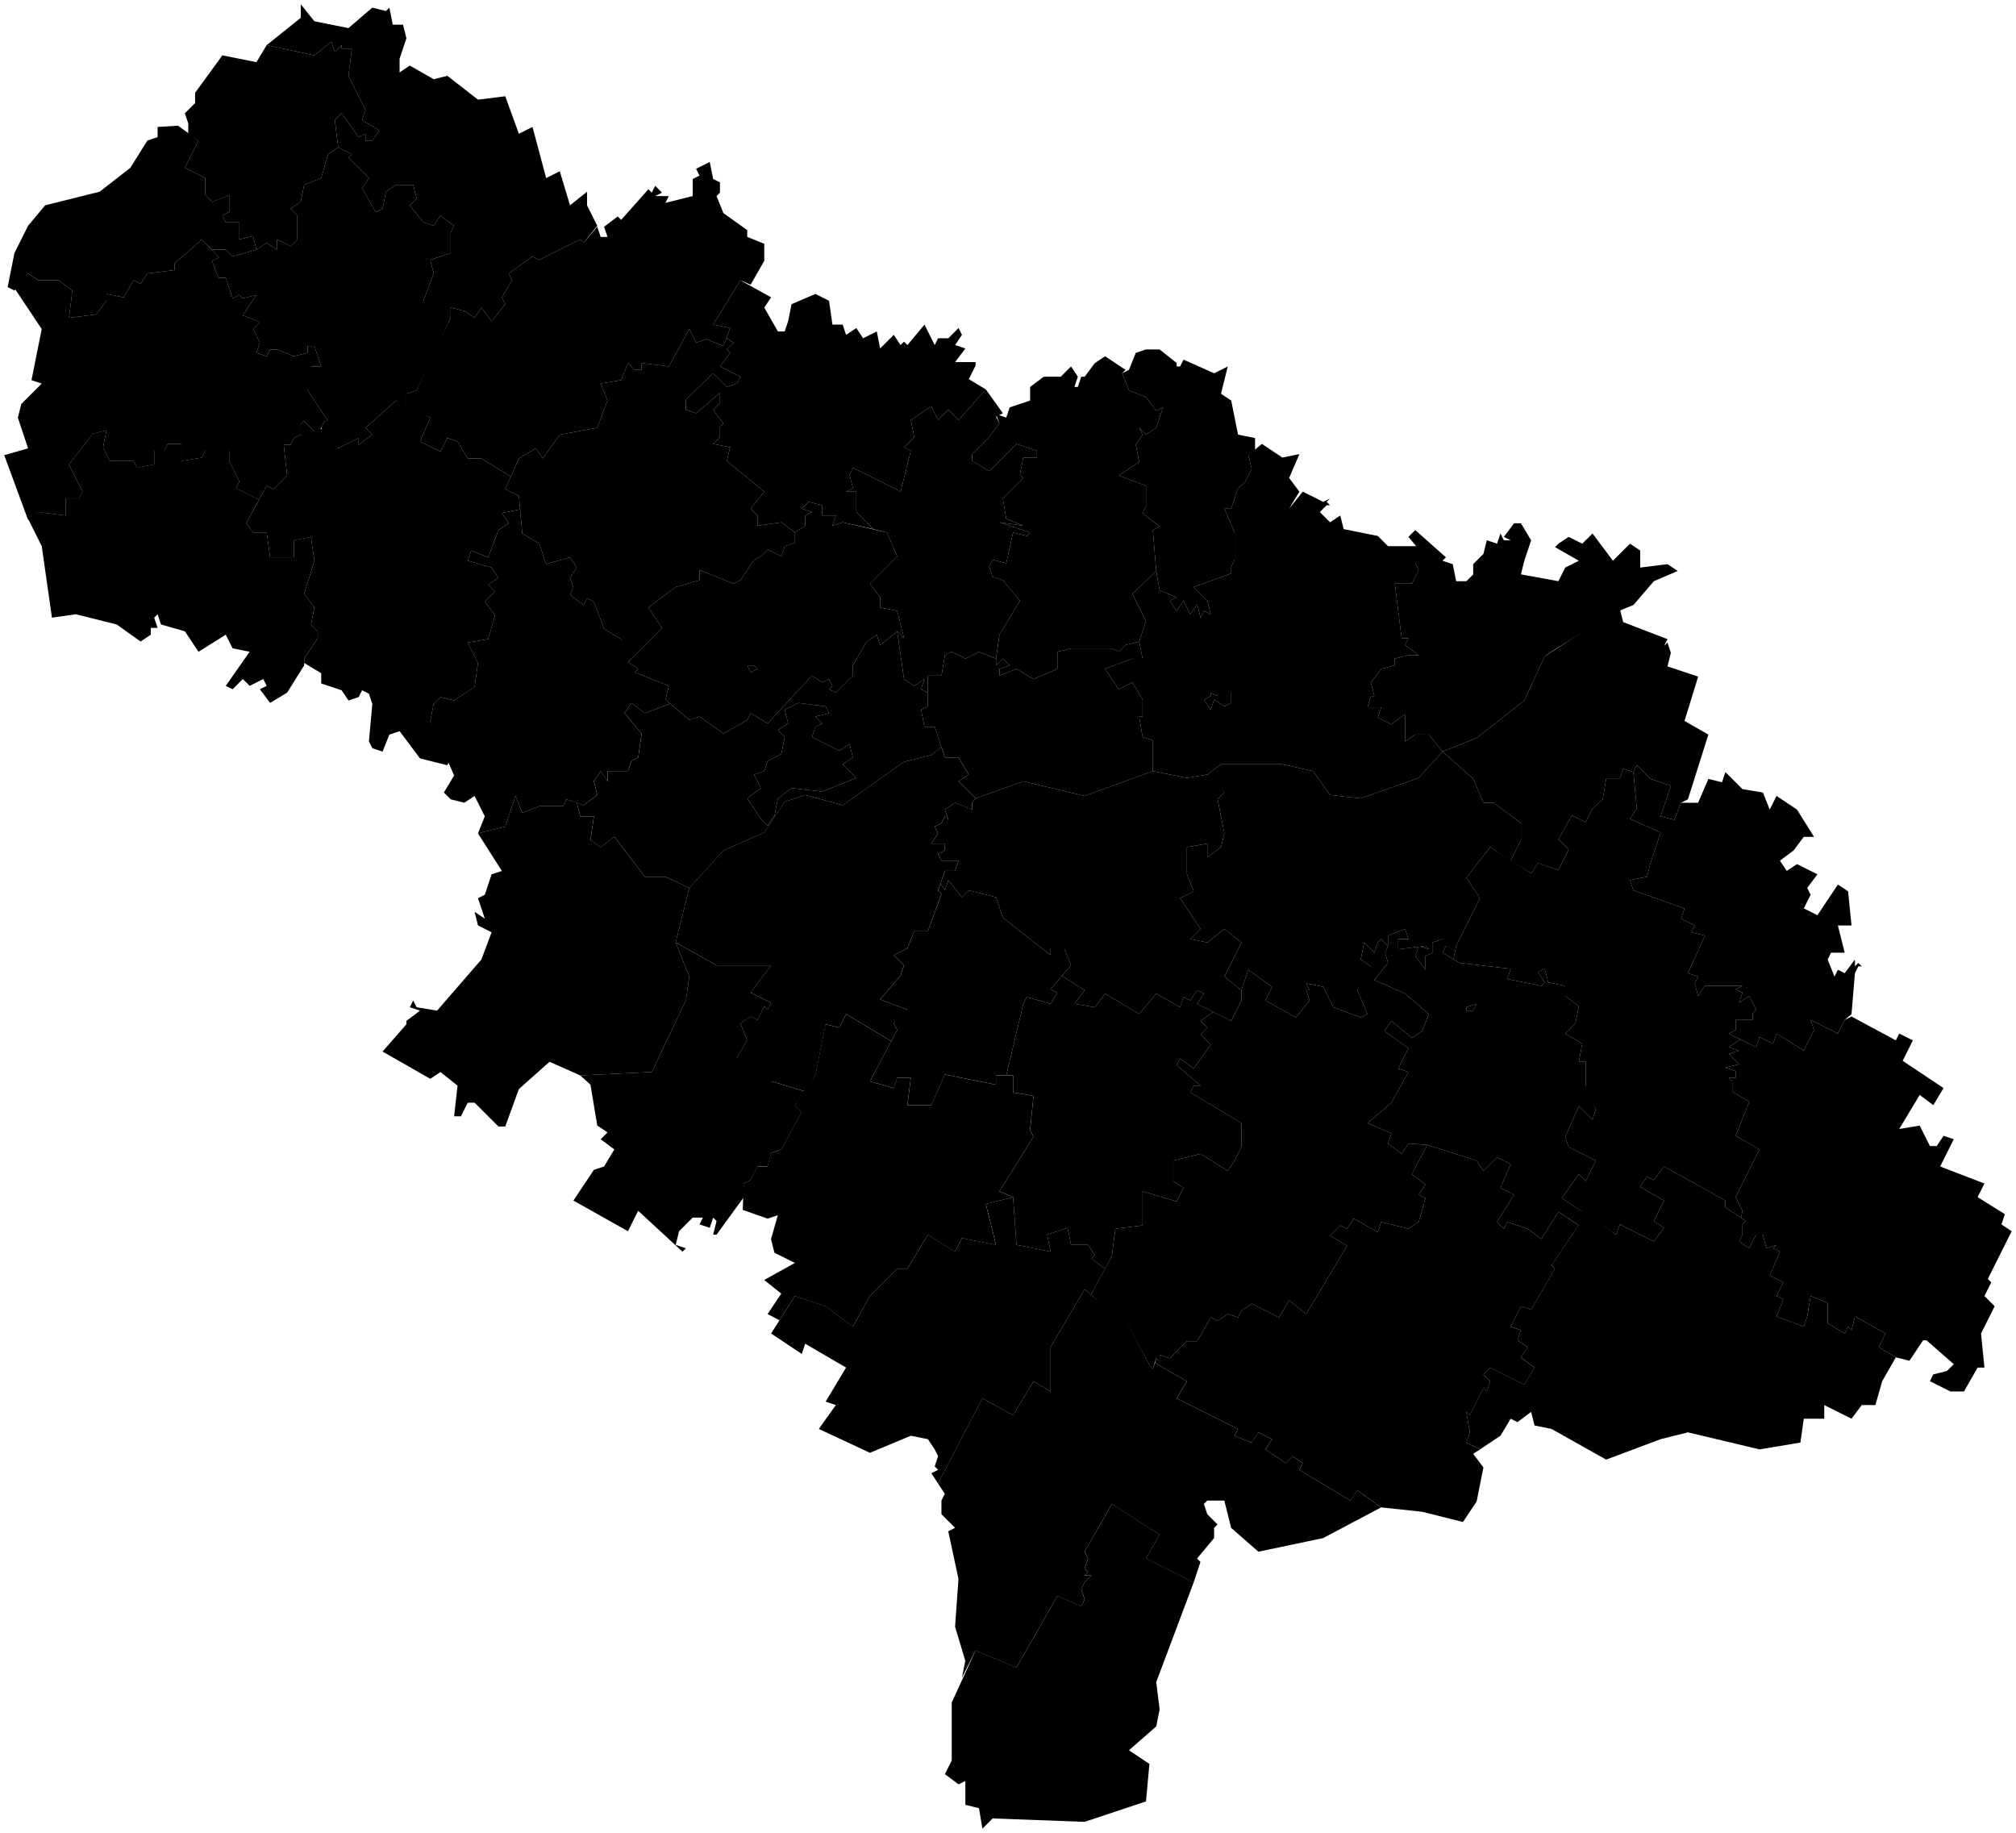 <svg data-code="RU-SAR_1" xmlns="http://www.w3.org/2000/svg" viewBox="0 0 295.75 268.89"> 
    <g data-code="saratovskaja_oblast_" data-title="saratovskaja_oblast&amp;apos;">
      <path data-code="aleksandrovo-gajskij_rajon" data-title="aleksandrovo-gajskij rajon" class="cls-1" d="M149.12,244.62l6-10.5,3.5,1.5.5-1-.5-1.5.5-1,1-1h-1l.5-.5-.5-.5.5-1.5-.5-1,4-7,7,4.5-2,3.5,7,3.5-5.5,14.64.5,4-.5,2.5-4,3.5,3,2-.5,5.5-9,3-13.5-.5-1.5,1.5-.5-3-2-.5v-3.5l-1,.5-2-1.5,1-2v-8.5l3.5-7.64,6,2.5Z"/>
      <path data-code="arkadakskij_rajon" data-title="arkadakskij rajon" class="cls-1" d="M33.12,36.62l1,1,3.5-1,1.5-1,1.5,1v-1.5l2,1,1-1v-3.5l-1-1,1.5-1,.5-2.5,2.5-1,1-3.5,1.5-1,2,1-.5.5,3,3-1,1.5,2,3.5,1-.5.5-2.5,1.5-1h2.5l.5,2-1,1,2,2.5,1.5.5,1-1.5,2,1.5-.5,1v3l-3,1,.5,2-1.5,4,4,2.5-5,10.64-1.5.5v2l-1.5-1-4.5,4,1,1-2,1.5v-1l-3,1.5-2.5-3,.5-1h.5l-3-4.5.5-3.5h1.5l-1-3h-1v1l-2,.5-2.5-1h-1l-.5,1-1.5-.5.5-1.5-1-2,1-1-2.5-1,2-3-2,.5-.5-.5-1,.5-1-3h-1l-.5-1-.5-1.5,1-.5-1.06-1.11,2.05-.02Z"/>
      <path data-code="atkarskij_rajon" data-title="atkarskij rajon" class="cls-1" d="M76.12,67.26l2.5-1.5,1,1.5,2.5-3.5,5.5-1,1.5-4-1-2.5,3-.5,1-2.5,1,1h1v-1l4,.5,3-5.5,1,2,1.5-.5,2.5,1,.44-1.16,1.06.66-1,1,.5.5-1.5,2,3,1.5-.5,1-1.5.5-2-2-4,3.86v1.5l1.5.5,3.5-3v1.5l-1,1,1.5,2-.5.5v1.5l-1,1,2.5.5-.5,2,5.5,4.5-2,2.5,1,1v1.5l3.5-.5,2,1.5v1.5l-1.5.5-.5,1.5-2-1-1,1-1,.5-2,3-1,.5-5-2v1.5l-3.5,1-4,3,2,3-4.5,4.5-1.5-2.86-2.5-1.5-1.5-4-1-.5-.5,1-2-1.5.5-1-.5-1.5,1-1.5-1-1.5-3.5,1-1-3-2.5-1.5-.5-5.5-2-1,2-4.5"/>
      <path data-code="balakovskij_rajon" data-title="balakovskij rajon" class="cls-1" d="M179.12,112.12h9l4.5,1,2.5,3.5,4.5.5,8.5-3,3.5-3.86,4.5,4,1.5,3.5h1.5l4,3v2.5l-1.5,3-3-2-3.5,4.5,2,3-3,6-.5,1-.39,1.97-1.61-.97.5-1-.5-1-1.5.5v1.5l-1,.5v2l-1.5-2,.5-1.5,1.5.5-.5-.5-4,.5v-1.5h1.5l-.5-1.5-2.5,1v1.5l-1-1-.5.5-.5,1.5-1.5-1.5-.5,2.5,1.5,1v1l-2,2.5,1.5,3.5-1,.5-4-1.5-1.5-3-2.5-.5.5,1h-.5l.5,1.5-2,2.5-4.5-2.5,1-2-3.5-2.5-1,3-2.5-2,2.5-5-2.5-2-2.5,2-2.5-.5,1.5-1.5-3-4.5,2-1-1-2.5v-4l3-.5v2l2-1.5.5-2-1-5,1-1-2.5-2.64,2-1.5Z"/>
      <path data-code="balashovskij_rajon" data-title="balashovskij rajon" class="cls-1" d="M5.62,41.12h3l2,1.5-.5,4,4-.5,1.5-2v-1l2.5.5,1.5-2.5,1,.5,1-1.5,4-.5v-1l4-3.5,2.5,2.64-1,.5.5,1.5.5,1h1l1,3,1-.5.5.5,2-.5-2,3,2.5,1-1,1,1,2-.5,1.5,1.5.5.5-1h1l2.5,1,2-.5v-1h1l1,3h-1.5l.5,1.5-1,2,3,4.5h-.5l-1,2-2-2-.5.5v1.5l-1,.5-.5,1h-1l.5,4.5-2,2-1-.5-1.13,2.07-3.37-1.7.5-1-1.5-3v-1.5h-3.5l-.5,1-3,.5v-2.5h-2l-.5,1h-1.5v2l-2.5.5-.5-1h-3.5l-1-2,.5-2.5-2,.5-3.5,4.5,2,4-.5,1h-2v2.5l-4-.5-1.5,1.14-3.5-9.5,3.5-1-1.5-4.5.5-2,3-3-1.5-.5,1.5-7.5-4-6,2-2.14,1.5,1Z"/>
      <path data-code="baltajskij_rajon" data-title="baltajskij rajon" class="cls-1" d="M164.62,54.76l1-.5,1-2.5,1.5-.5h2l2.5,2v.5h.5l.5-1,4.5,2,2-1-1,4,1.5,1,1,5,2.5.5v2l-1,.5.5,2-1,2-1,.86-1,3h-1l1.5,3.5v4l-.5,1v1l-5.5,2,2,2,.5,2-1-.5-.5,1-.5-2-1,1.5-1-2-1,1.5-1-1.5,1-.5-2.5-1-.5-2.86-.5-6,1-.5-2.5-2,.5-1v-3l-4-1.5,3-2-.5-2.5,1-1.5-.5-1,1,1,1.5-1,1-3-1,.5-1.5-2-2.5-1-1-2.5"/>
      <path data-code="bazarno-karabulakskij_rajon" data-title="bazarno-karabulakskij rajon" class="cls-1" d="M145.12,64.12l1.5-2-.5-1.36,1.5.5.5-1.5,3-1v-2l2-1.5h2.5l1.5-1.5,1,1.5-.5,1.5h.5l.5-1.5h.5l1.5-2,1.5-1,3,2-.5.5,1,2.5,2.5,1,1.5,2,1-.5-1,3-1.5,1-1-1,.5,1-1,1.5.5,2.5-3,2,4,1.5v3l-.5,1,2.5,2-1,.5.5,6-3.5,3.36,2,4-1,3-2,.5-1,1-1-.5h-6l-2,.5v2.5l-3.5,1.5-2.5-1.5-2.5,1v-1l1.5-.5-1-1-1,1v-1l.5-3.5,3-5-2.5-3-1.5-.5-.5-1.5.5-1,2,.5,1-4.5,2,.5.5-.5-4.5-1.5,3.5.5-2.5-1-.5-3,3-3-.5-.5.5-2.5h2v-1l-3-1-4,4-2.5-1.5v-1l2.5-2.5Z"/>
      <path data-code="dergachevskij_rajon" data-title="dergachevskij rajon" class="cls-1" d="M169.62,199.26l.5.5v-1l1.5.5,2.5-2.5h1.5l2-3.5,1,.5,1.5-1,1.5.5.5-1,1.5-1,4,2,1.5-2.5,2.5,2,6-10-2.5-1.5,1.5-1.5,1,.5,1-1.5,3.5,2,.5-1.5,4,1,1.5-1,1-3.5-1-.5,1-1.5-2-1.5,2.26-4.31,7.24,2.31,1,1.5,2-2,2,1-1.5,3.5,2,1-2.5,4,1,1,.5-1,3,1,2,1.5,2.5-4,2.95,1.98-3.95,5.89.5.5-3.5,6-1.5-.5-1.5,3,1.5.5-.5,1.5,1.5,1-1,1.5,2,1.5-1.5,2.5-5-2.5-1,1,1,1-.5,1.5-.5-.5-2,4-.5-.5.5,3-.5,1.5,2,1-1,.64,1.5,2-1,5-2,3-6-1.5-6-.64-3.5-2.5-1,1.5-7.5-4.5.5-1-1.5-1-1,1-3-2,1-1.5-2-1-1,1.5-2.5-1,.5-1-9-4.5,1.5-2.5-4.68-2.68.19-.69"/>
      <path data-code="dukhovnickij_rajon" data-title="dukhovnickij rajon" class="cls-1" d="M211.62,110.26l5-2,7-5.5,3-6.5,11-7,.5,2,6.5,2.5-.5,1,.5-.5.5,1.5-.5,2,4.5,1.5-2,6.5,3.5,2-3,9.5-1,.5-1,2.5-2-.5,1.5-4.5-3-1-2-2-.5,1-1.5-.5-.5,1.5h-2l-.5,3-1.5,1.36-1,2-2-1-2,3.5,1.5,1.5-1.5,3-3-1-1,1.5-3-1.86,1.5-3v-2.5l-4-3h-1.5l-1.5-3.5-4.5-4"/>
      <path data-code="ehngel_sskij_rajon" data-title="ehngel&amp;apos;sskij_rajon" class="cls-1" d="M101.12,130.26l5-5.5,6-2.64,3-4.5,3-1,5.5,1.5,9-6.36,4-1,1.48-1.18.51,1.54h2l1.5,2.5-1.5,1,2.5,2.5-.5.64v1l-2.5-1-1.5,1,.5,1.5-.5-.5-.5,1-1,.5.5,1-1,1.5h2v1l-1,.5.5,1h2.5l-.5,1.5h-1.5l-1,2.86.5.5-2,5.5h-2l-1,2.5-2,1,1.5,1.5-.5,1.5-3,3.5,4,1.5-2,2,.5,1-.86,1.62-6.63-3.99-1,2-2-.5-1.5,7.5-1.5,2.36-5-1.5-5-3.5,1.5-2.5-1-2.5,1.5-1,1,.5,1-2,.5.5.5-1-3-1.5,3-4h-8l-6-3.36,2-8"/>
      <path data-code="ekaterinovskij_rajon" data-title="ekaterinovskij rajon" class="cls-1" d="M69.62,46.62l1-1.5,1.5,2,2-2.5-.5-1,1.5-2.5-.5-1,3.5-2.5,1,.5,6-3,.5.5,2-2.36.5,1.5h1l-.5-1.5,2-1.5.5.5,4-4.5.5.5.5-1,1,1-1,.5h2l-.5,1,4-1v-2.5l1-.5-.5-1,1-.5,1-.5.5,2.5,1,.5v1.5l-.5.5,1,2.5,3.5,2.5v1l2.5,1v2.5l-2,3.5-1.5-.64-4,6.5,2.5.5-1,2.64-2.5-1-1.5.5-1-2-3,5.5-4-.5v1h-1l-1-1-1,2.5-3,.5,1,2.5-1.5,4-5.5,1-2.5,3.5-1-1.5-2.5,1.5-1.18,2.66-4.32-2.66h-2l-1.5-2.5-1.5-.5-1,2-3-1.5,1.5-3.5-3.5-1.5v-2l1.5-.5,2-4.5,3-6.14v-1.5l2,.5,1.5,1Z"/>
      <path data-code="ershovskij_rajon" data-title="ershovskij rajon" class="cls-1" d="M173.12,155.26l2,1.5,2.5-3.5-1.5-1.5,1-1-1-1,1.89-1.31,2.61,1.31,1.5-3v-1.5l1-3,3.5,2.5-1,2,4.5,2.5,2-2.5-.5-1.5h.5l-.5-1,2.5.5,1.5,3,4,1.5,1-.5-1.5-3.5,2-3.5-1.5-1,.5-2.5,1.5,1.5.5-1.5.5-.5,1,1-.41,1.05.41,1.45-2,2.5,4.5,2,3.5,3-1,2.5-1.5,1-3-2.5-1,1.5,3.5,2.5-1.5,3,1.5.5-2.5,4.5-3.5,3,3.5,1.5-.5,1.5,2,1.5,1-1.5,2.76.19-2.26,4.31,2,1.5-1,1.5,1,.5-1,3.5-1.5,1-4-1-.5,1.5-3.5-2-1,1.5-1-.5-1.5,1.5,2.5,1.5-6,10-2.5-2-1.5,2.5-4-2-1.5,1-.5,1-1.5-.5-1.5,1-1-.5-2,3.5h-1.5l-2.5,2.5-1.5-.5v1l-.5-.5-.5,1.5-.5-.5-4-7.5h-1.5l-3.08-2.83,3.08-5.67.5-4,4-.5v-5l5,1.5,1-2-1.5-1v-3l4-1,4,2.5,1-1.5,1-2v-3.5l-7.5-4.5.5-1h1l-3.5-3,.5-1"/>
      <path data-code="fjodorovskij_rajon" data-title="fjodorovskij rajon" class="cls-1" d="M150.12,147.26l.5-1,3.5,1,1-1.64-1-.5,1.67-1.95,3.33,2.09-1.5,2,3,.5,1.5-2,5,3,2.5-3,3.5,2,.5-1.5,1,.5,1-1.5,1,.5-1,1.5,2.39,1.19-1.89,1.31,1,1-1,1,1.5,1.5-2.5,3.5-2-1.5-.5,1,3.5,3h-1l-.5,1,7.5,4.5v3.5l-1,2-1,1.5-4-2.5-4,1v3l1.5,1-1,2-5-1.5v5l-4,.5-.5,4-1,1.86-2-1.5.5-.5-1-1.5h-2.5l-.5-2.5-3,1,.5,2.5-5-1-.5-7-2-.86,5-8-.5-1,.5-5-3-.5v-2.5h-1l2.5-10.5"/>
      <path data-code="ivanteevskij_rajon" data-title="ivanteevskij rajon" class="cls-1" d="M240.12,112.26l2,2,3,1-1.5,4.5,2,.5,1-2.5h2.5l1.5-3.5,2,.5.5-1.5,2.5,2.5,3,.5,1,2.5,1-2,3,2,2.5,4h-1.5l-1.5,2-2,1.5,1,1.5,1.5-1,3,1.5-1.5,2,.5,1-1,2,2,1,3-4.5,1.5,1,.5,5h-2l1,4h-2l-.5,1,1,2.5.5-1,1,.5,1.5-2v1l.5-.5.5.5h-.5l-.5,1-.5,6-1,.86-1,2-4-2,.5,1.5-1.5,3-4-2.5-.5,1.5-2-1-.5,1.5-4-2,1-.5v-1.5h2.5v-1l.5-.5-1-2-1.5,1,.5-1.5-1-.5,1-.5h-5.5l-1,1.5-.5-1.86.5-1-1.5-.5,2.5-5.5-2-.5.5-1-2-1,.5-1.5-7.5-2.64-.5-1.5,2.5-.5.5-2,1.5-4.5-4.5-2,1-1.5-.5-5.36.5-1"/>
      <path data-code="kalininskij_rajon__saratovskaja_oblast_" data-title="kalininskij_rajon_(saratovskaja_oblast&amp;apos;)" class="cls-1" d="M41.62,65.26h1l.5-1,1-.5v-1.5l.5-.5,1.5,1.5,1.5-.5,2,3,3-1.5v1l2-1.5-1-1,4.5-4,5,2.5-1.5,3.5,3,1.5,1-2,1.5.5,1.5,2.5h2l4.32,2.66-.82,1.84,2,1,.18,1.95-2.68.55,1,1.5-1.5,1-1.5,4-2.5-1-.5,1.5,3.5,1,1,1.5-1.5,1,1,1-1.5,1.5,1.5,2-1,3.5-3,.5,1.5,3-.5,3.5-3,2-2-.5-1,1-.5,2.5,3,5.5-.5,1-4-1-3-4-1.5.5-1,2.5-1.5-.5-.5-1,.5-5.5-.5-1.5-1-.5-.5,1-1.5.5-1-1.5-3-1v-1.5l-2.5-1.5v-.64l2-3v-1l-1-1,.5-2.5-1.5-2,1.5-4.86-.5-3.5-2.5.5v2.5h-3.5l-.5-3.64h-2l-1-1.36,3-5.5,1,.5,2-2-.5-4.5"/>
      <path data-code="khvalynskij_rajon" data-title="khvalynskij rajon" class="cls-1" d="M206.62,78.76l1-1,4.5,4-.5.5,1.5.5.5,2.5h1.5l1-1v-1.5l1.5-1.5.5-2,1.5.5.5-1.5.5,1h1l-1-.5,1.5-2h1l1.5,2.5-1,3-.5,2,5.5,1,1-2,2-1-3.5-2,.5-.5,1.5-1,2,1,1.5-1.5,3,4,2.5-2.5,1.5,1v2.5l4-.5,1.5,1-3.5,1.5-3,3.5-2.5,1-9,5.5-1.5,1-3,6.5-7,5.5-5,2-2-2.5h-2l-1.5,1v-4l-2,1.5-2-1,.5-1.5h-2l.5-1.64h.5l-.5-2,1.5-2,2-.5v-1l2-.5h1.5l-2-1.5.5-1h-1l-1-8h2.5l1-2-.5-1,.14-2.5-1.14-1.36"/>
      <path data-code="krasnoarmejskij_rajon__saratovskaja_oblast_" data-title="krasnoarmejskij_rajon_(saratovskaja_oblast&amp;apos;)" class="cls-1" d="M74.12,121.26l1.5-4.5,1,2.5,2.5-1h3.5l.5-1,1.5.5.5,2h2l-.5,3.5,1.5,1,2-1.5,4.5,5.86h3l3.5,1.64-2,8,2,5-.5,3.5-5,10.5-10.5.5-4.5-2-4.5,4-2,5.5h-1l-3.5-3.5h-1l-1,2h-1l.5-4.5-2.5-2-1.5,1-7-4,3.5-4v-.5l2-1.5-1.5-.5.5-1,.5,1,3,.5,6.5-7.5,1.5-4-2-1-.5-2,1.5,1-1-3,1-.5,1-3,1.5-.5-3.5-5.5,4-1Z"/>
      <path data-code="krasnokutskij_rajon" data-title="krasnokutskij rajon" class="cls-1" d="M121.12,150.26l2,.5,1-2,6.63,3.99-3.14,5.88,3.5,1,.5-1.5h2l-.5,4h3.5l2-4.5,7.5,1.5v-1.36h2.5v2.5l3,.5-.5,5,.5,1-5,8,2,.86-4,1,1.5,6-5-1-1,2-4-2.5-3,5h-1.5l-4,4-2.5,4.5-4-3-4.5-1.5-2.26,3.55-1.74-.91,2-3-2.5-2,4.5-2.5-3-1.5-.5-2,1-3.5-1.5.5-3.65-1.28.14-3.86,1-.5,1-2h1.5l.5-2,1.5-.5,3-5.5-1-1,3-4.36,1.5-7.5"/>
      <path data-code="krasnopartizanskij_rajon" data-title="krasnopartizanskij rajon" class="cls-1" d="M215.12,147.76v.5h1l.5-1-1.5.5M203.62,137.26l2.5-1,.5,1.5h-1.5v1.5l4-.5.5.5-1.5-.5-.5,1.5,1.5,2v-2l1-.5v-1.5l1.5-.5,1.5.5-1,.5-.5,1,2.5,1.5,7.5.86-.5,1.5,5,1,.5-.5-1-1.5,1-.5.5,2,2.5.5v1.5l2,1.5-.5,2.5-1.5,1.5,2.5,1.5-.5,2.64h1v3.5l1.5,3.5-.5,1.5-2-2-2,4.5.5,1.5,4,2-1.5,3-1-1-2.5,3.5,3,2-2,1-1.5-1-2.5,4-2-1.5-3-1-.5,1-1-1,2.5-4-2-1,1.5-3.5-2-1-2,2-1-1.5-7.24-2.31-2.76-.19-1,1.5-2-1.5.5-1.5-3.5-1.5,3.5-3,2.5-4.5-1.5-.5,1.5-3-3.5-2.5,1-1.5,3,2.5,1.5-1,1-2.5-3.5-3-4.5-2,2-2.5-.41-1.45.41-1.05v-1.5"/>
      <path data-code="lysogorskij_rajon" data-title="lysogorskij rajon" class="cls-1" d="M69.12,80.76l2.5,1,1.5-4,1.5-1-1-1.5,2.68-.55.32,3.55,2.5,1.5,1,3,3.5-1,1,1.5-1,1.5.5,1.5-.5,1,2,1.5.5-1,1,.5,1.5,4,2.5,1.5,1,1.5.5-.5v1.86l-.5.5,1.5,1-.5.5,5,2-.5,2,.7.6-3.7,1.4-2-1.5-1,1.5,2.5,3-.5,3.5-1,.5-.5,1.5h-3v1.5l-1-1.5-1,1.5.5,2-2,1.5-2.5-.86-.5,1h-3.5l-2.5,1-1-2.5-1.5,4.5-4,1,1-2.5-1.5-3-1.5,1-2-.5-1-1,1.5-2.5-3.5-8,.5-2.5,1-1,2,.5,3-2,.5-3.5-1.5-3,3-.5,1-3.5-1.5-2,1.5-1.5-1-1,1.5-1-1-1.5-3.5-1,.5-1.5"/>
      <path data-code="marksovskij_rajon" data-title="marksovskij rajon" class="cls-1" d="M138.62,118.76l1.5-1,2.5,1v-1l.5-.64,7-2.5,9,2.14,10-3.64,5,1,3-.5,1,.64,1.5,2-1,1,1,5-.5,2-2,1.5v-2l-3,.5v4l1,2.5-2,1,3,4.5-1.5,1.5,2.5.5,2.5-2,2.5,2-2.5,5,2.5,2v1.5l-1.5,3-5-2.5,1-1.5-1-.5-1,1.5-1-.5-.5,1.5-3.5-2-2.5,3-5-3-1.5,2-3-.5,1.5-2-3.33-2.09,1.33-1.55-1-2.5h-2v1l-7-5.5-1-3-4-1-1,1-2-2.5-.5,1.5-.66-.97.66-1.89h1.5l.5-1.5h-2.5l-.5-1,1-.5v-1h-2l1-1.5-.5-1,1-.5.5-1,.5.5-.5-1.5"/>
      <path data-code="mikhajlovskij" class="cls-1" d="M215.12,147.76l1.5-.5-.5,1h-1v-.5"/>
      <path data-code="novoburasskij_rajon" data-title="novoburasskij rajon" class="cls-1" d="M125.12,68.62l7,3.5,1.5-6-1-.5,1.5-1.5-.5-2.5,3-2,1,2,1.5-1.5,1.5,1.5,4-4.5,2.5,3.5-1,.5.5,1-1.5,2-2.5,2.5v1l2.5,1.5,4-4,3,1v1h-2l-.5,2.5.5.5-3,3,.5,3,2.5,1-3.5-.5,4.5,1.5-.5.5-2-.5-1,4.5-2-.5-.5,1,.5,1.5,1.5.5,2.5,3-3,5-.5,3.5-2.5-1-2,1-2-1-1,.5-.5,3h-2v2.5l-1-.5.5-1.5-1.5,1-1.5-1-1-7,1,1-1-4-2.5-.5v-1.5l-1.5-2,4-4-1.5-3.5-2-.5-2.5-2.5v-3h-1.5l1-.5-.5-2,.5-1Z"/>
      <path data-code="novouzenskij_rajon" data-title="novouzenskij rajon" class="cls-1" d="M144.12,205.12l4.5,2.5,3-5,2.5,1.5v-6.5l5-8.5,4,3.5h1.5l4,7.64.5.5.31-.81,4.68,2.68-1.5,2.5,9,4.5-.5,1,2.5,1,1-1.5,2,1-1,1.5,1.5,1,1.5,1,1-1,1.5,1-.5,1,7.5,4.5,1-1.5,3.5,2.5-8.5,4.5-9.5,2-4-3.5-1-4h-2.5l-.5.5.5,1.5,1.5,1.5-.5.5v1.5l-2.5,3,.5.5-1,3-7-3.5,2-3.5-7-4.5-4,7,.5,1-.5,1.5.5.5-.5.5h1l-1,1-.5,1,.5,1.5-.5,1-3.5-1.5-6,10.5-6-2.5-2,4,.5-2.5-1.5-5,.5-7-1.5-7,1-.5-2-2v-2l.5-1-1-1.5,6.5-12.5"/>
      <path data-code="ozinskij_rajon" data-title="ozinskij rajon" class="cls-1" d="M232.12,177.62l5,3.5.5-1.5,5,2.5,1.5-2-1.5-1,1.5-3-3.5-2,1-1.5,1,.5,1.5-2,9,5v1l3,2-.5.5v1.5l-.5,1,1.5,1,1-2h1l.5,2,1.5-.5-.5.5,1,.5-1.5,3.5,2,1-1,2,1,.5-1,2.5,4,1.5.5-1.5.5-3,2.5,1v3l2.5,1.5.5-1,.5.5.5-2,4.5,2.5-1,2,2.5,1.5-2,3.5-1,3.5h-2l-1.5,2-4-2v2h-3l-.5,3.5-6,1-10.5-2.5-4,1-8,3-8-4.5-2.5-.5-.5-2-2,1.5-1-.5-1.5,2.5-3,2-2-1,.5-1.5-.5-3,.5.5,2-4,.5.5.5-1.5-1-1,1-1,5,2.5,1.5-2.5-2-1.5,1-1.5-1.5-1,.5-1.5-1.5-.5,1.5-3,1.5.5,3.5-6-.5-.5,3.95-5.89-1.45-.98,2-1.14Z"/>
      <path data-code="pereljubskij_rajon" data-title="pereljubskij rajon" class="cls-1" d="M255.29,152.46l2.33,1.16.5-1.5,2,1,.5-1.5,4,2.5,1.5-3-.5-1.5,4,2,1-2,1-.5,6.5,3.5.5-1,2,1-1.5,3,6,4-1.5,2.5-2-1.5-3,5,3-.5,1.5,3h1l1-1.5,1.5.5-2,4,6.5,2.5-1,2,4,2.5-.5,1.5,1.5,1-3.5,7,.5.5-1,2,1.5,1.5-2,4,.5,5h-1l-2,3.5h-2l-3-1.5.5-1,2-.5,1-1-4-3.5h-.5l-2,3-2-.5-2.5-1.5,1-2-4.5-2.5-.5,2-.5-.5-.5,1-2.5-1.5v-3l-2.5-1-.5,3-.5,1.5-4-1.5,1-2.5-1-.5,1-2-2-1,1.5-3.5-1-.5.5-.5-1.5.5-.5-2h-1l-1,2-1.5-1,.5-1v-1.5l.5-.5-.71-.47.21-1.03-1-2,3.5-7-3.5-2,2-5-2.5-1.5v-1.5l-.5-.5h1v-1l-1.5-.5,2-.5-1.5-1.5,1.5-.5-1.5-.5,1.67-1.16Z"/>
      <path data-code="petrovskij_rajon__saratovskaja_oblast_" data-title="petrovskij_rajon_(saratovskaja_oblast&amp;apos;)" class="cls-1" d="M108.62,41.12l4.5,2.5-1,1.5,2,3.5h1l.5-1.5.5-2.5,3.5-1.5,2,1,.5,3.5h1.5l.5,1.5,1.5-1,1,1.5,2-1,.5,2.5,2-2,1,1.5.5-.5.5.5,2.5-3,1.5,3,.5-1h1.5l1.5-1.5.5,1-1,1.5,1.5.5-1.5,2h3v.5l-1,2,2.5,1.5-4,4.5-1.5-1.5-1.5,1.5-1-2-3,2,.5,2.5-1.5,1.5,1,.5-1.5,6-7-3.5-.5,1,.5,2-1,.5h1.5v3l2.5,2.5-4.5-1-1.5.5.5-1.5h-2v-1.5l-2-.5-1,1,1.5.5-1,.5v1.5l-1.5,1-2-1.5-3.5.5v-1.5l-1-1,2-2.5-5.5-4.5.5-2-2.5-.5,1-1v-1.5l.5-.5-1.5-2,1-1v-1.5l-3.5,3-1.5-.5v-1.5l4-3.86,2,2,1.5-.5.5-1-3-1.5,1.5-2-.5-.5,1-1-1.06-.66.56-1.48-2.5-.5,4-6.5Z"/>
      <path data-code="piterskij_rajon" data-title="piterskij rajon" class="cls-1" d="M113.12,195.62l3.5-5.5,4.5,1.5,4,3,2.5-4.5,4-4h1.5l3-5,4,2.5,1-2,5,1-1.5-6,4-1,.5,7,5,1-.5-2.5,3-1,.5,2.5h2.5l1,1.5-.5.5,2,1.5-2.08,3.81-.92-.81-5,8.5v6.5l-2.5-1.5-3,5-4.5-2.5-6.5,12.5-1-1.5,1-.5-.5-.5.5-1.5-.5-1-1-1.5-2.5-.5-6,2.5-7.5-3.5,2.5-3.5-1.5-.5,3-5-6-3.5-.5,1.5-4.5-3"/>
      <path data-code="pugachjovskij_rajon" data-title="pugachjovskij rajon" class="cls-1" d="M215.12,128.76l3.5-4.5,6,3.86,1-1.5,3,1,1.5-3-1.5-1.5,2-3.5,2,1,1-2,1.5-1.36.5-3h2l.5-1.5,1.5.5.5,5.36-1,1.5,4.5,2-1.5,4.5-.5,2-2.5.5.5,1.5,7.5,2.64-.5,1.5,2,1-.5,1,2,.5-2.5,5.5,1.5.5-.5,1,.5,1.86,1-1.5h5.5l-1,.5,1,.5-.5,1.5,1.5-1,1,2-.5.5v1h-2.5v1.5l-1,.5,1.67.84-1.67,1.16,1.5.5-1.5.5,1.5,1.5-2,.5,1.5.5v1h-1l.5.5v1.5l2.5,1.5-2,5,3.5,2-3.5,7,1,2-.21,1.03-2.29-1.53v-1l-9-5-1.5,2-1-.5-1,1.5,3.5,2-1.5,3,1.5,1-1.5,2-5-2.5-.5,1.5-8-5.36,2.5-3.5,1,1,1.5-3-4-2-.5-1.5,2-4.5,2,2,.5-1.5-1.5-3.14v-3.86h-1l.5-2.64-2.5-1.5,1.5-1.5.5-2.5-2-1.5v-1.5l-2.5-.5-.5-2-1,.5,1,1.5-.5.5-5-1,.5-1.5-7.5-.86-.89-.53.39-1.97,3.5-7-2-3"/>
      <path data-code="romanovskij_rajon__saratovskaja_oblast_" data-title="romanovskij_rajon_(saratovskaja_oblast&amp;apos;)" class="cls-1" d="M4.12,33.12l2.5-3,8-2,4.5-3.5,2.5-4,1.5-.5v-1.5l2.99-.18,3.01,2.18-2,4,3,1.5v2.5l1,1,2.5-1v2.5l-1,.5.5,1h2v2.5l2-.5.5,2-3.5,1-1-1-2.05.02-1.45-1.52-4,3.5v1l-4,.5-1,1.5-1-.5-1.5,2.5-2.5-.5v1l-1.5,2-4,.5.5-4-2-1.5h-3l-1.5-1-2,2.5-1-.5,1-5,2-4"/>
      <path data-code="rovenskij_rajon" data-title="rovenskij rajon" class="cls-1" d="M95.62,157.26l5-10.5.5-3.5-2-5,6,3.36h8l-3,4,3,1.5-.5,1-.5-.5-1,2-1-.5-1.5,1,1,2.5-1.5,2.5,5,2.5v1l5,1.5-1.5,2,1,1-3,5.5-1.5.5-.5,2h-1.5l-1,2-1,.5v2l-4,5.5h-.5l.5-2-.5-.5-.5,1.5-1.5-.5.5-1h-1.5l-2,2-.5,2,1.5.5-.5.5-6.5-6-1.5,3-8-4.5,3-4.5,1.5-.5,1.5-2.5-2-1.5,1-1-1.5-1-1-6-1.5-1.36,10.5-.5Z"/>
      <path data-code="rtishhevskij_rajon" data-title="rtishhevskij rajon" class="cls-1" d="M39.12,6.62l5-4V.62l2,2.5,5,1,3.5-3,2,.5.5-.5.5,2.5h1.5l.5,2-1,3v2l1.5-1,3.5,2,2-.5,4.5,3.5,4-.5,2,5.5,2-1,2,7.5,2-1,1.5,5,2.5-2v2l1.5,3-2,2.5-.5-.5-6,3-1-.5-3.5,2.5.5,1-1.5,2.5.5,1-2,2.5-1.5-2-1,1.5-1.5-1-2-.5v1.5l-2-.5-2-2,1.5-4-.5-2,3-1v-3l.5-1-2-1.5-1,1.5-1.5-.5-2-2.5,1-1-.5-2h-2.5l-1.5,1-.5,2.5-1,.5-2-3.5,1-1.5-3-3,.5-.5-2-1-.5-4,1-1,2.5,3.5,1-.5v1h1l1-1.5-2.5-1.5.5-1.5-2.5-5,.5-4h-1.5v-.5l-1,1-.5-1.5-2.5,2-7-1.5"/>
      <path data-code="samojlovskij_rajon" data-title="samojlovskij rajon" class="cls-1" d="M4.12,76.12l1.5-1,4,.5v-2.5h2l.5-1-2-4,3.5-4.5,2-.5-.5,2.5,1,2h3.5l.5,1,2.5-.5v-2h1.5l.5-1h2v2.5l3-.5.5-1h3.5v1.5l1.5,3-.5,1,3.37,1.7-1.87,3.43,1,1.36h2l.5,3.64h3.5v-2.5l2.5-.5.5,3.5-1.5,4.86,1.5,2-.5,2.5,1,1v1l-2,3v1l-2.5,4-2.5,1.5-1.5-2,1-.5-.5-1-2,1-1-1-1.5,1.5-1-.5,3.5-5-2.5-.5-1-2-4,2.5-2-3-3.5-1-.5-1.5-.5.5.5,1.5h-1v1l-1.5,1-3.5-2.5-6-1.5-3.5.5-1.5-10.5-2-4"/>
      <path data-code="saratov" class="cls-1" d="M115.12,104.12l2-1,4,.5.5,1-2,.5,1,1-1,.5-.5,1.5,4,2,1.5-1,.5,2-1.5,1,2,2-5,2-4.5-.5-2,1.5-.5,2.5-1,1.5-1-1-2-3,2-1.5-1-2,1.5-.5.5-1.5,2-1,.5-2.5-1-1,1.5-1-.5-2"/>
      <path data-code="saratovskij_rajon" data-title="saratovskij rajon" class="cls-1" d="M115.12,104.12l.5,2-1.5,1,1,1-.5,2.5-2,1-.5,1.5-1.5.5,1,2-2,1.5,2,3,1,1,1-1.5.5-2.5,2-1.5,4.5.5,5-2-2-2,1.5-1-.5-2-1.5,1-4-2,.5-1.5,1-.5-1-1,2-.5-.5-1-4-.5-2,1M91.62,104.62l1-1.5,2,1.5,3.7-1.4,2.8,2.4,1.5-.5,3.5,2.5,3.5-2,.5-1,2.5,1.5,6.5-7,1.5,1,1-.5.5,1-.5.5,1,.5,2.5-2.5v-1.5l2-3.5,1.5-1,.5,1.5,2.5-2,1,7,1.5,1,1.5-1-.5,1.5,1,.5v2l-1,.5.5,2.5h1.5l.99,2.96-1.48,1.18-4,1-9,6.36-5.5-1.5-3,1-3,4.5-6,2.64-5,5.5-3.5-1.64h-3l-4.5-5.86-2,1.5-1.5-1,.5-3.5h-2l-.5-2,1,.36,2-1.5-.5-2,1-1.5,1,1.5v-1.5h3l.5-1.5,1-.5.5-3.5-2.5-3"/>
      <path data-code="shikhany" class="cls-1" d="M177.62,101.62l1,.5v-.5h2v1.5l-1,.5-1.5-1-.5,1.5-1-1.5,1-.5v-.5"/>
      <path data-code="sovetskij_rajon__saratovskaja_oblast_" data-title="sovetskij_rajon_(saratovskaja_oblast&amp;apos;)" class="cls-1" d="M131.12,140.12l2-1,1-2.5h2l2-5.5-.5-.5.34-.97.66.97.5-1.5,2,2.5,1-1,4,1,1,3,7,5.5v-1h2l1,2.5-3,3.5,1,.5-1,1.64-3.5-1-.5,1-2.5,10.5h-1.5v1.36l-7.5-1.5-2,4.5h-3.5l.5-4h-2l-.5,1.5-3.5-1,4-7.5-.5-1,1-1.5,1-.5-4-1.5,3-3.5.5-1.5-1.5-1.5"/>
      <path data-code="svetlyj" class="cls-1" d="M109.62,97.62h1l.5.5-1,.5-.5-1"/>
      <path data-code="tatishhevskij_rajon" data-title="tatishhevskij rajon" class="cls-1" d="M109.62,97.62l.5,1,1-.5-.5-.5h-1M95.12,89.12l4-3,3.5-1v-1.5l5,2,1-.5,2-3,1-.5,1-1,2,1,.5-1.5,1.5-.5v-1.5l1.5-1v-1.5l1-.5-1.5-.5,1-1,2,.5v1.5h2l-.5,1.5,1.5-.5,6.5,1.5,1.5,3.5-4,4,1.5,2v1.5l2.5.5,1,4-1-1-2.5,2-.5-1.5-1.5,1-2,3.5v1.5l-2.5,2.5-1-.5.5-.5-.5-1-1,.5-1.5-1-6.5,7-2.5-1.5-.5,1-3.5,2-3.5-2.5-1.5.5-3.5-3,.5-2-5-2,.5-.5-1.5-1,5-5-2-3"/>
      <path data-code="turkovskij_rajon" data-title="turkovskij rajon" class="cls-1" d="M28.62,13.62l4-5.5,5,1,1.5-2.5,7,1.5,2.5-2,.5,1.5,1-1v.5h1.5l-.5,4,2.5,5-.5,1.5,2.5,1.5-1,1.5h-1v-1l-1,.5-2.5-3.5-1,1,.5,4-1.5,1-1,3.5-2.5,1-.5,2.5-1.5,1,1,1v3.5l-1,1-2-1v1.5l-1.5-1-1.5,1-.5-2-2,.5v-2.5h-2l-.5-1,1-.5v-2.5l-2.5,1-1-1v-2.5l-3-1.5,2-4-1.5-1v-1.5l-.5-1.5,1.5-1.5v-1.5"/>
      <path data-code="vol_skij_rajon" data-title="vol&amp;apos;skij_rajon" class="cls-1" d="M177.62,101.62v.5l-1,.5,1,1.5.5-1.5,1.5,1,1-.5v-1.5h-2v.5l-1-.5M166.12,87.12l3.5-3.36.5,2.86,2.5,1-1,.5,1,1.5,1-1.5,1,2,1-1.5.5,2,.5-1,1,.5-.5-2-2-2,5.5-2v-1l.5-1v-4l-1.5-3.5h1l1-3,1-.86,1-2-.5-2,2-1.64,3,2,2.5-.5-1.5,3.5,1.5,2-1.5,2.5,2-2.5,3,1.5,1-.5-.5.5.5.5h-.5l-1,1,1.5,1.5,1.5-1,.5,2,5,1,1.5,1.5h5l-1,2.5.5,1-1,2h-2.5l1,8h1l-.5,1,2,1.5h-1.5l-2,.5v1l-2,.5-1.5,2,.5,2h-.5l-.5,1.64h2l-.5,1.5,2,1,2-1.5v4l1.5-1h2l2,2.5-3.5,3.86-8.5,3-4.5-.5-2.5-3.5-4.5-1h-9l-2,1.5-3,.5-5-1v-4.5l-1.5-.5-.5-3h.5v-2.5l-1.5-2.5-2,1-2-3,4-1.5h1.5l-.5-2.5,1-3-2-4"/>
      <path data-code="voskresenskij_rajon__saratovskaja_oblast_" data-title="voskresenskij_rajon_(saratovskaja_oblast&amp;apos;)" class="cls-1" d="M136.12,99.12h2l.5-3,1-.5,2,1,2-1,2.5,1v1l1-1,1,1-1.5.5v1l2.5-1,2.5,1.5,3.5-1.5v-2.5l2-.5h6l1,.5,1-1,2-.5.5,2.5-.5.5-1-.5-4,1.5,2,3,2-1,1.5,2.5v2.5h-.5l.5,3,1.5.5v4.5l-10,3.64-9-2.14-7,2.5-2.5-2.5,1.5-1-1.5-2.5h-2l-1.5-4.5h-1.5l-.5-2.5,1-.5v-4.5"/>
    </g>
</svg>